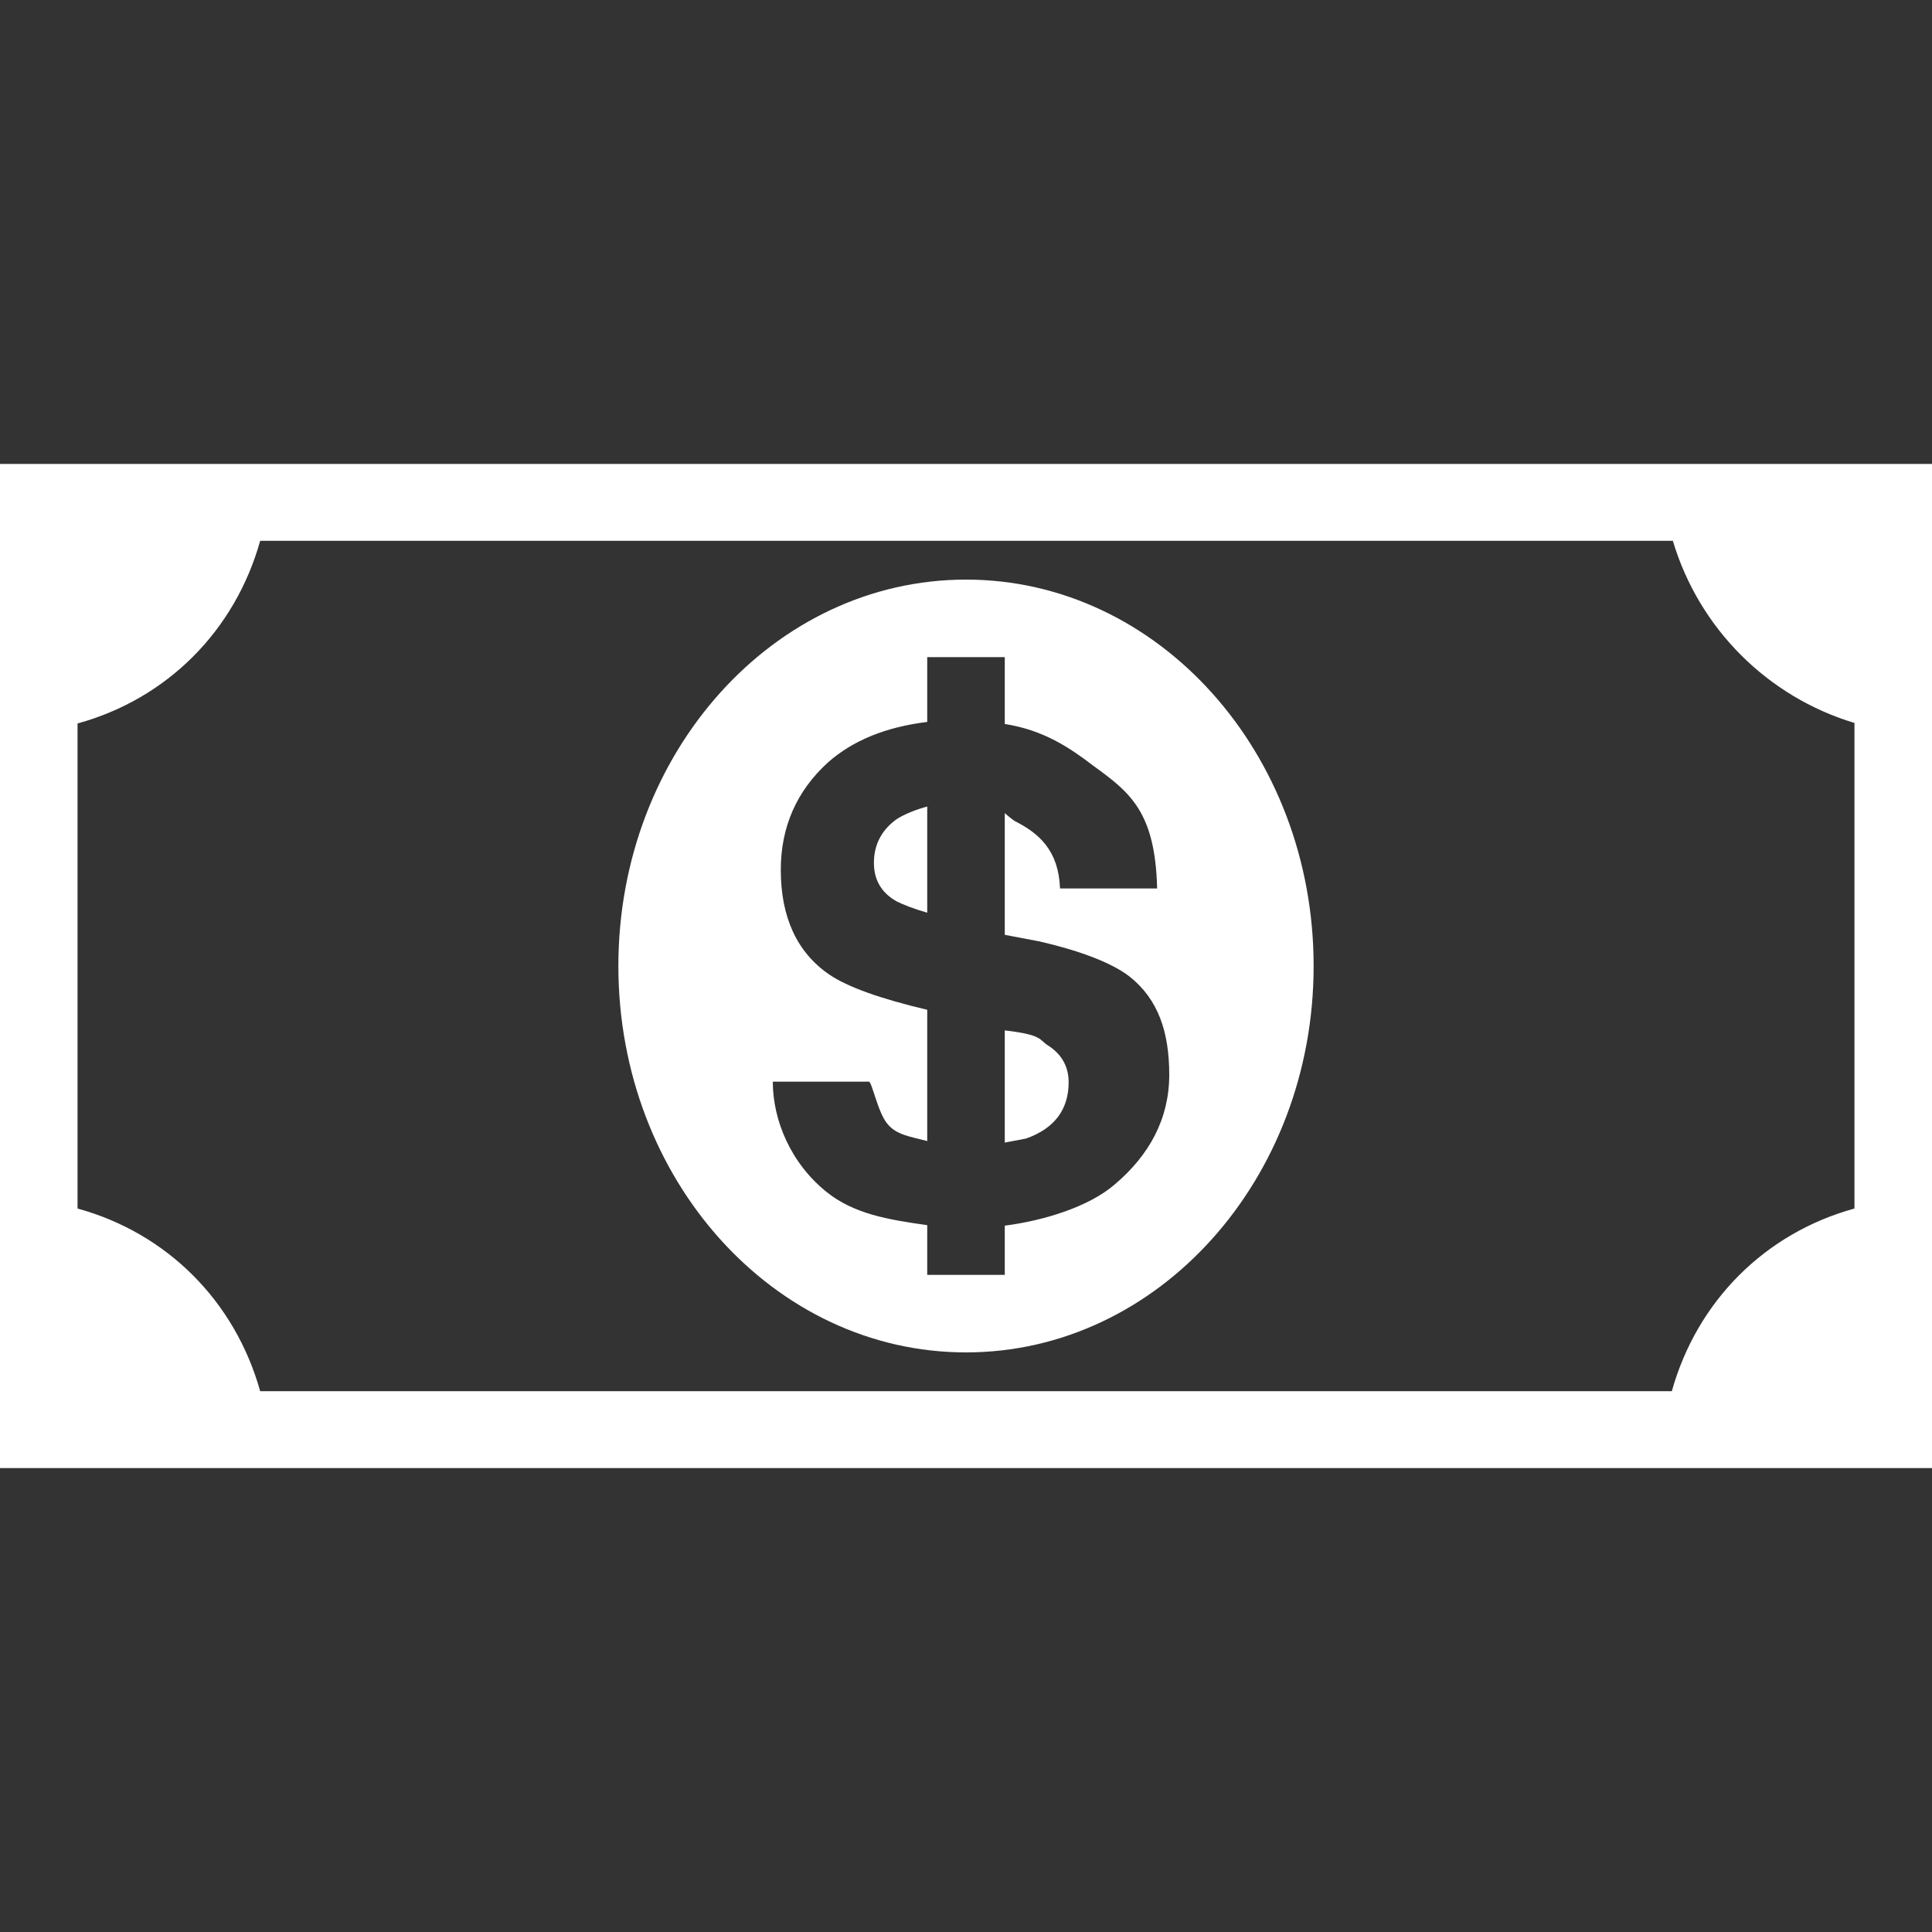 <svg version="1.1" xmlns="http://www.w3.org/2000/svg" xlink="http://www.w3.org/1999/xlink" x="0px" y="0px" width="15px" height="15px" viewBox="0 0 15 15" style="enable-background:new 0 0 15 15;" space="preserve">
    <rect x="0" y="0" width="15" height="15" fill="#333333" stroke="none"/>
    <path d="M12.898,3.602L0,3.602L0,11.398L15,11.398L15,3.602ZM14.398,9.383C13.703,9.574,13.176,10.102,12.98,10.801L2.02,10.801C1.824,10.102,1.297,9.574,0.602,9.383L0.602,5.617C1.297,5.426,1.824,4.898,2.02,4.199L12.988,4.199C13.191,4.879,13.723,5.41,14.398,5.613ZM8.137,8.117C8.066,8.074,8.102,8.035,7.801,8L7.801,8.871L7.965,8.84C8.188,8.762,8.297,8.613,8.297,8.402C8.297,8.281,8.242,8.184,8.137,8.117ZM6.785,6.699C6.785,6.832,6.844,6.934,6.965,7C7.012,7.023,7.09,7.055,7.199,7.086L7.199,6.262C7.113,6.285,7.035,6.316,6.969,6.355C6.848,6.438,6.785,6.555,6.785,6.699ZM7.5,4.5C6.008,4.5,4.801,5.844,4.801,7.5C4.801,9.156,6.008,10.5,7.5,10.5C8.992,10.5,10.199,9.156,10.199,7.5C10.199,5.844,8.992,4.5,7.5,4.5ZM8.656,9.195C8.453,9.371,8.102,9.477,7.801,9.516L7.801,9.898L7.199,9.898L7.199,9.512C6.887,9.469,6.629,9.422,6.422,9.258C6.141,9.035,6,8.699,6,8.398L6.746,8.398C6.77,8.398,6.816,8.641,6.891,8.727C6.961,8.812,7.066,8.824,7.199,8.859L7.199,7.84C6.836,7.754,6.582,7.664,6.438,7.566C6.188,7.395,6.062,7.121,6.062,6.754C6.062,6.422,6.184,6.141,6.43,5.918C6.621,5.75,6.875,5.645,7.199,5.605L7.199,5.102L7.801,5.102L7.801,5.621C8.102,5.668,8.305,5.805,8.488,5.945C8.773,6.152,8.969,6.301,8.984,6.898L8.23,6.898C8.219,6.602,8.066,6.469,7.879,6.375C7.871,6.371,7.801,6.316,7.801,6.312L7.801,7.258L8.07,7.309C8.359,7.375,8.625,7.469,8.77,7.582C8.992,7.758,9.078,8.012,9.078,8.344C9.078,8.688,8.922,8.969,8.656,9.195ZM8.656,9.195" fill="#FFFFFF"/>
    </svg>